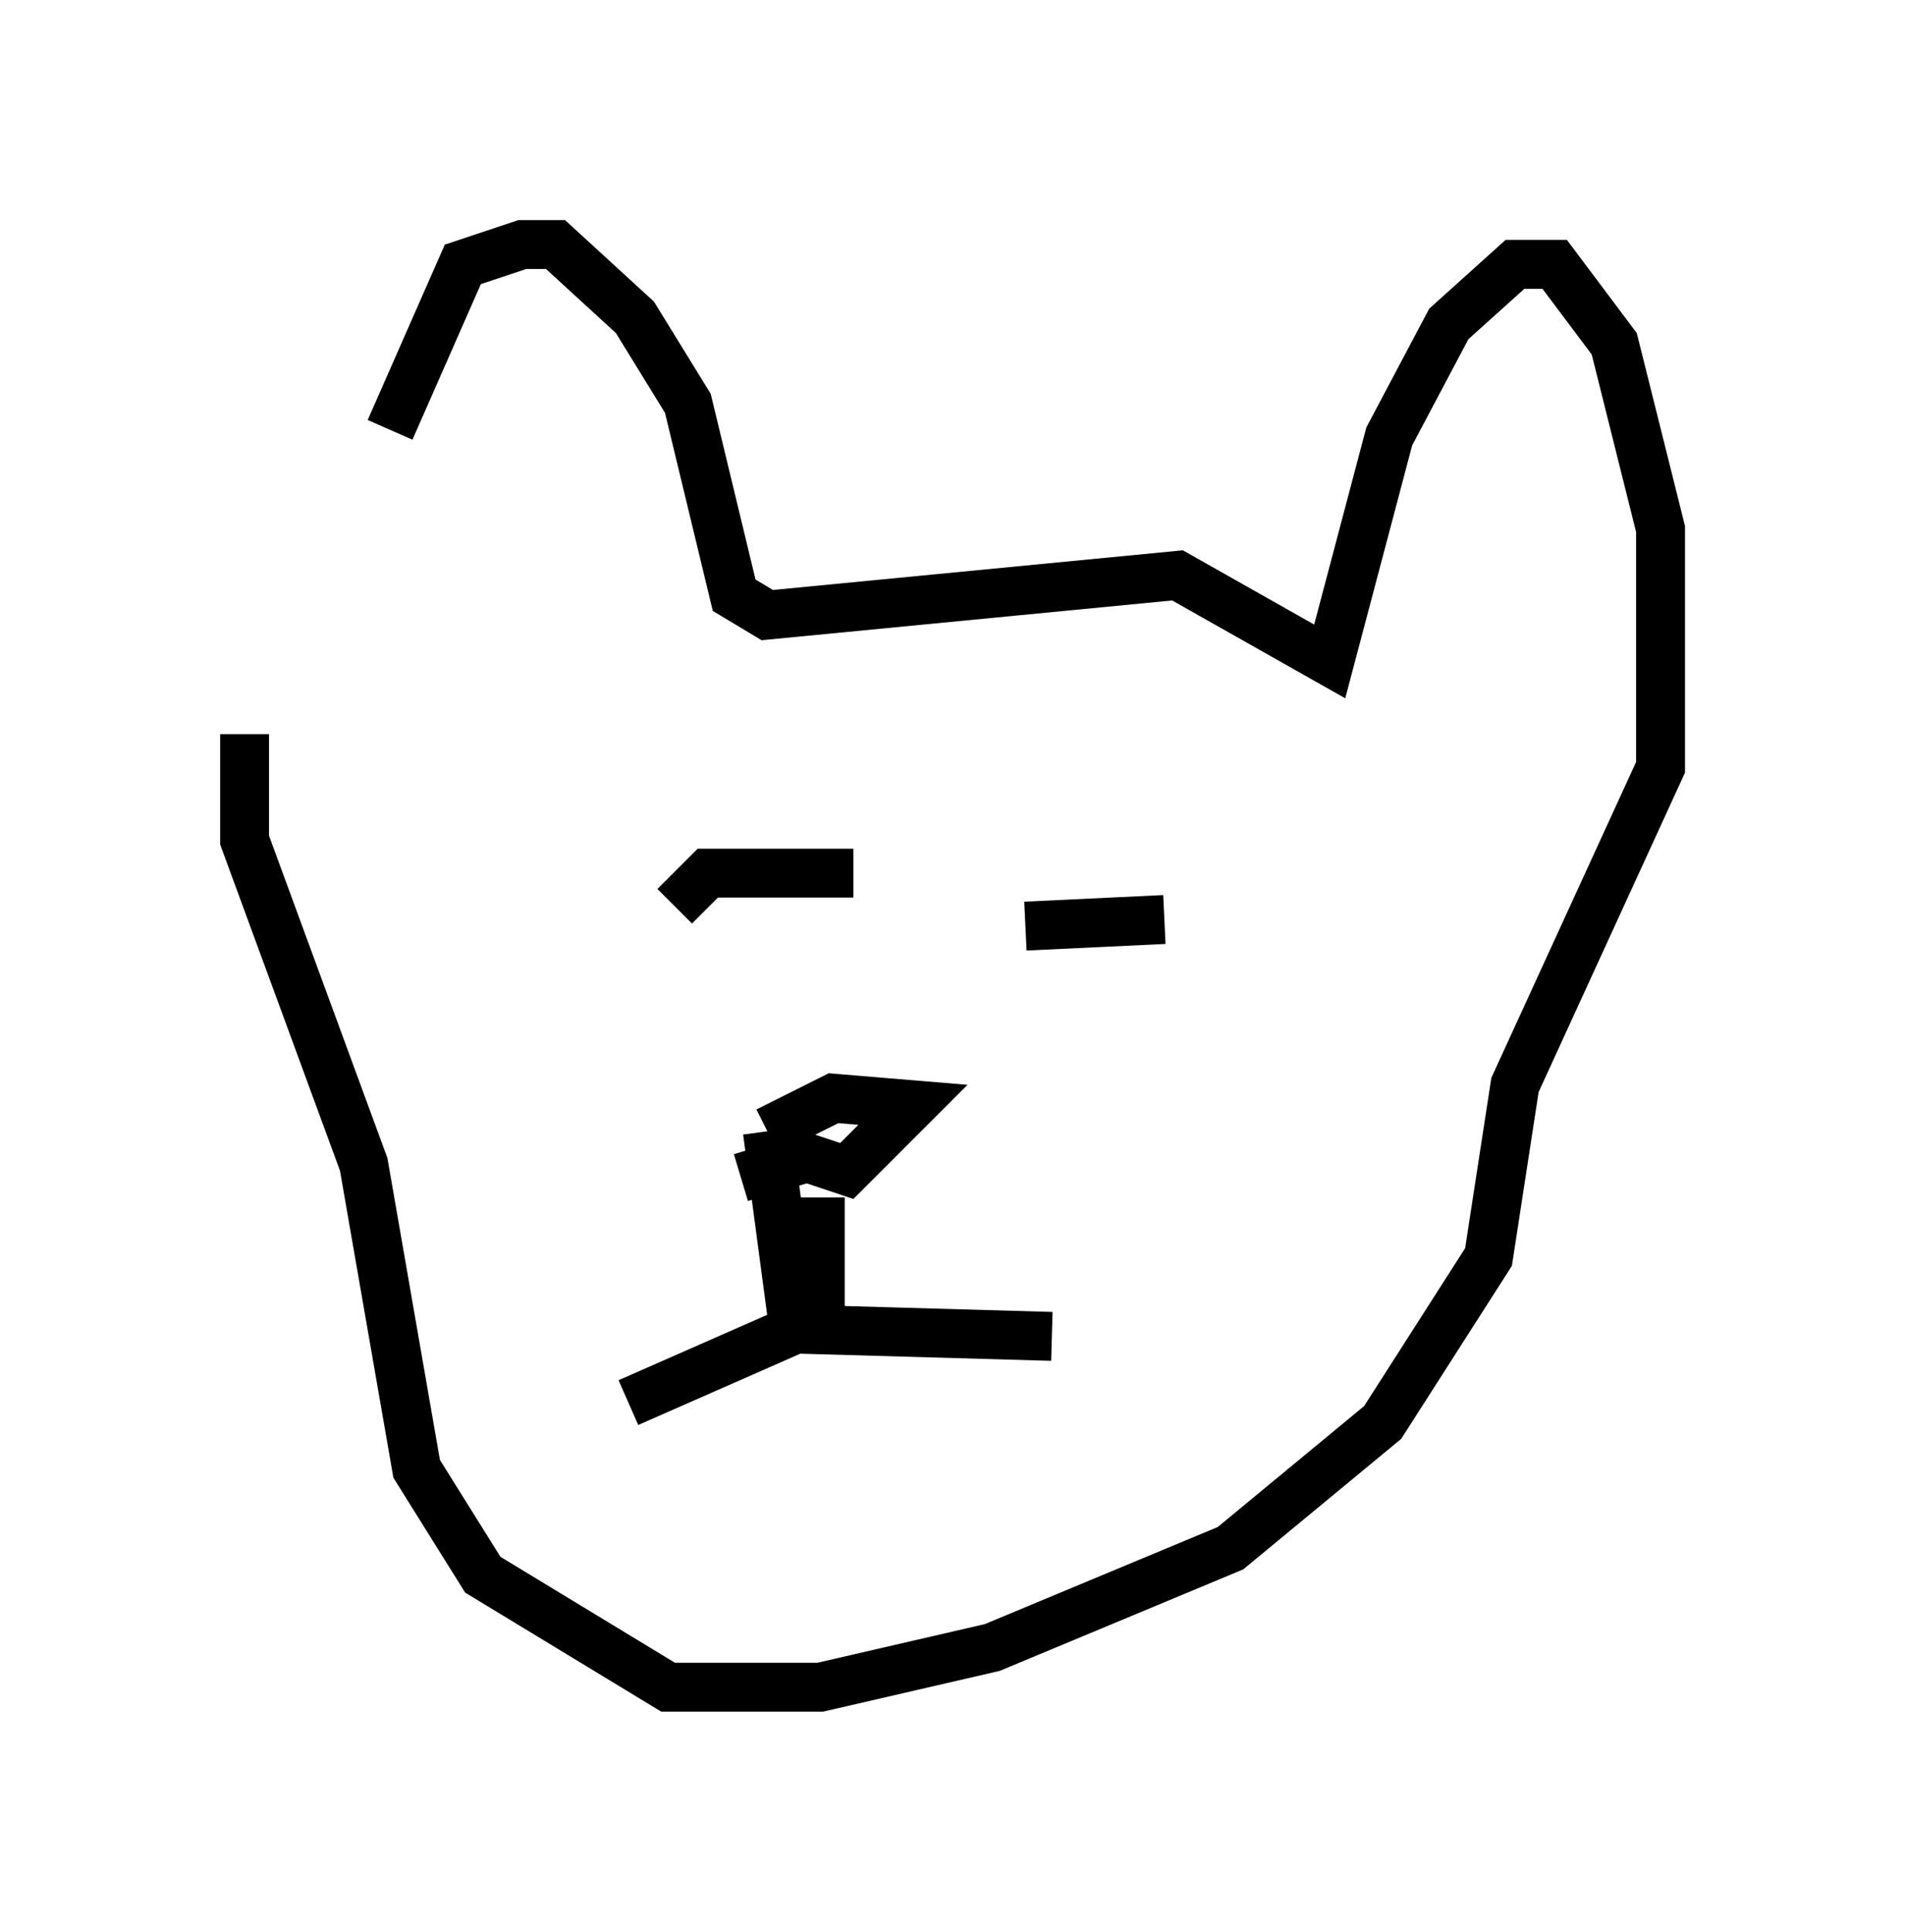 <?xml version="1.0" encoding="utf-8" ?>
<svg baseProfile="full" height="39.499" version="1.1" width="38.958" xmlns="http://www.w3.org/2000/svg" xmlns:ev="http://www.w3.org/2001/xml-events" xmlns:xlink="http://www.w3.org/1999/xlink"><defs /><rect fill="white" height="39.499" width="38.958" x="0" y="0" /><path d="M7.3, 14.472 m0.677, -5.683 l1.488, -3.383 1.218, -0.406 l0.677, 0.0 1.624, 1.488 l1.083, 1.759 0.947, 3.924 l0.677, 0.406 8.39, -0.812 l3.112, 1.759 1.218, -4.601 l1.218, -2.3 1.353, -1.218 l0.812, 0.0 1.218, 1.624 l0.947, 3.789 0.0, 4.871 l-2.977, 6.495 -0.541, 3.518 l-2.165, 3.383 -3.112, 2.571 l-4.871, 2.03 -3.518, 0.812 l-3.112, 0.0 -3.789, -2.3 l-1.353, -2.165 -1.083, -6.225 l-2.436, -6.631 0.0, -2.165 m8.796, 3.518 l0.677, -0.677 2.977, 0.0 m3.518, 1.083 l2.842, -0.135 m-8.66, 5.277 l1.353, -0.406 0.812, 0.271 l1.353, -1.353 -1.624, -0.135 l-1.353, 0.677 m0.0, 0.0 l0.541, 4.059 -3.383, 1.488 m3.924, -4.195 l0.0, 2.706 4.736, 0.135 " fill="none" stroke="black" stroke-width="1" /></svg>